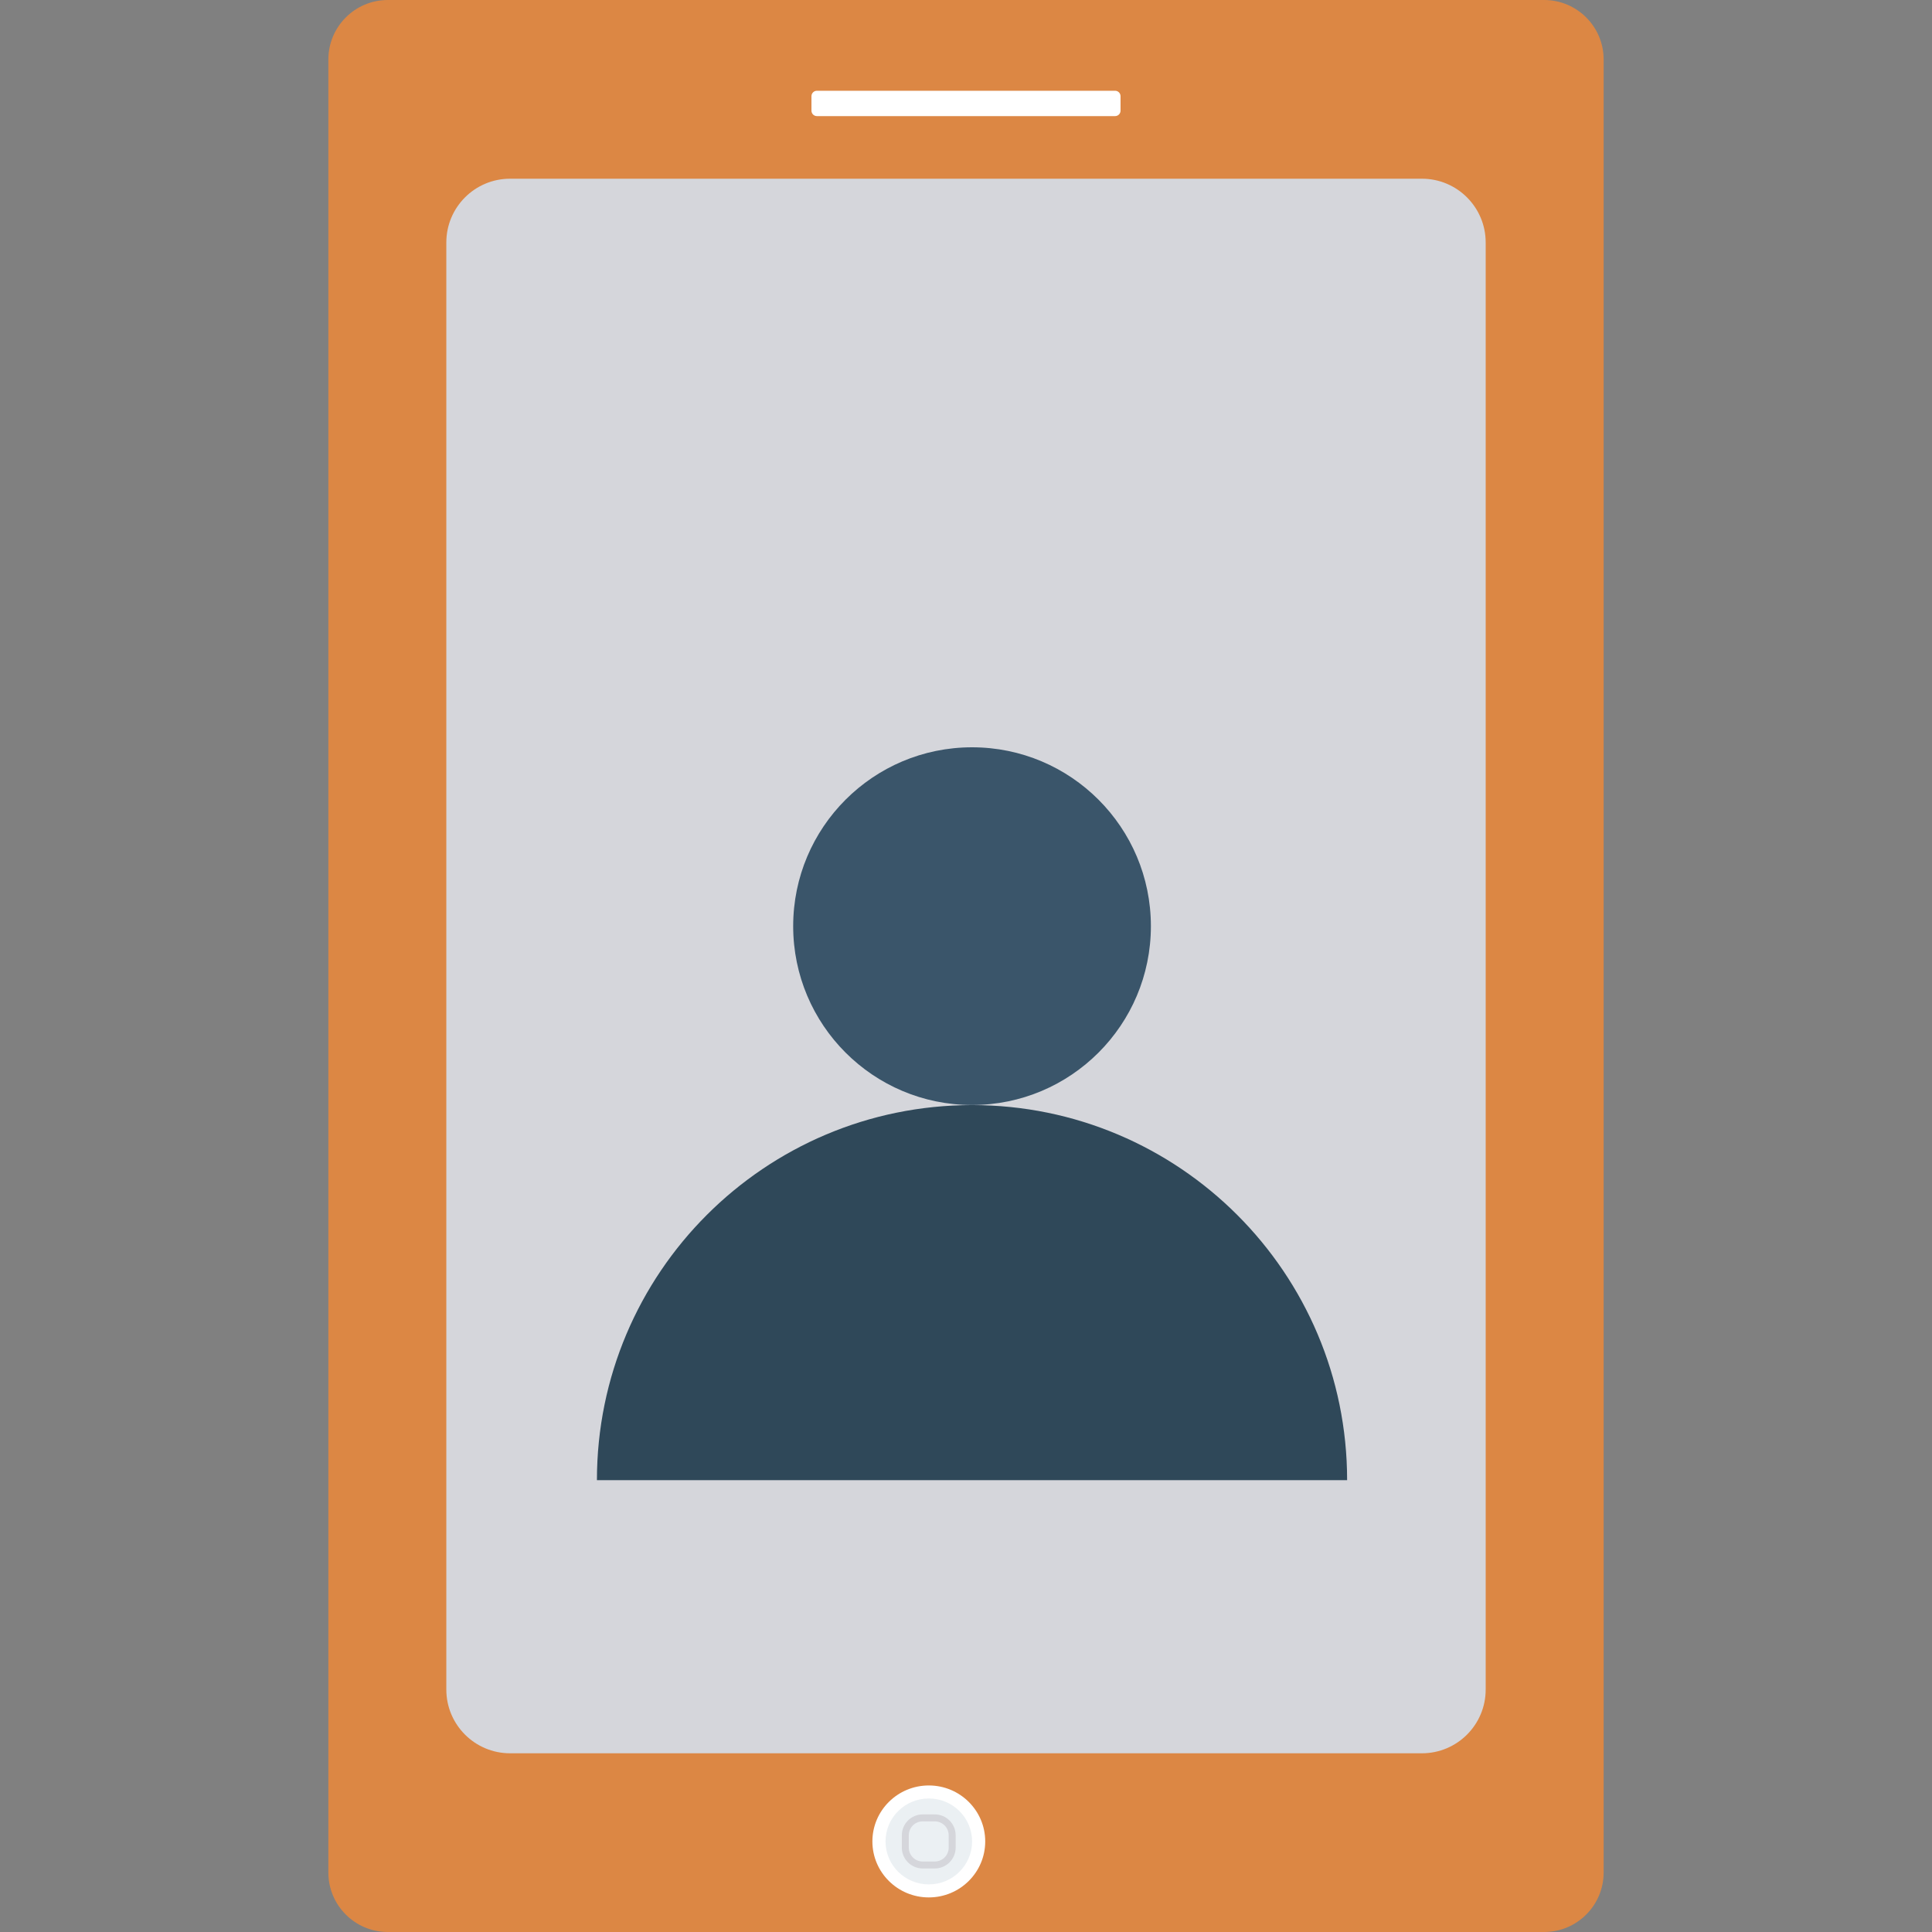 <?xml version="1.0" encoding="iso-8859-1"?>
<!-- Generator: Adobe Illustrator 19.0.0, SVG Export Plug-In . SVG Version: 6.00 Build 0)  -->
<svg xmlns="http://www.w3.org/2000/svg" xmlns:xlink="http://www.w3.org/1999/xlink" version="1.1" id="Capa_1" x="0px" y="0px" viewBox="0 0 409.6 409.6" style="enable-background:new 0 0 409.6 409.6;" xml:space="preserve">
<rect x="0" y="0" width="409.6" height="409.6" fill="#808080" stroke="none"/>
<path style="fill:#DC8744;" d="M327.367,0H82.233c-6.969,0-12.619,5.65-12.619,12.619v384.362c0,6.97,5.65,12.619,12.619,12.619  h245.135c6.969,0,12.619-5.65,12.619-12.619V12.619C339.986,5.65,334.336,0,327.367,0z"/>
<path style="fill:#D5D6DB;" d="M301.457,37.888H108.143c-7.466,0-13.519,6.053-13.519,13.52v306.785  c0,7.466,6.053,13.519,13.519,13.519h193.315c7.466,0,13.52-6.053,13.52-13.519V51.407  C314.977,43.941,308.924,37.888,301.457,37.888z"/>
<ellipse style="fill:#FFFFFF;" cx="196.915" cy="390.4" rx="11.96" ry="11.868"/>
<ellipse style="fill:#EBF0F3;" cx="196.915" cy="390.4" rx="9.175" ry="9.108"/>
<path style="fill:#D5D6DB;" d="M198.183,396.131h-2.566c-2.437,0-4.422-1.986-4.422-4.422v-2.619c0-2.437,1.986-4.422,4.422-4.422  h2.566c2.437,0,4.422,1.986,4.422,4.422v2.619C202.606,394.146,200.62,396.131,198.183,396.131z M195.617,386.145  c-1.626,0-2.945,1.319-2.945,2.945v2.619c0,1.626,1.319,2.945,2.945,2.945h2.566c1.626,0,2.945-1.319,2.945-2.945v-2.619  c0-1.626-1.319-2.945-2.945-2.945H195.617z"/>
<path style="fill:#FFFFFF;" d="M236.409,24.616h-63.218c-0.638,0-1.155-0.517-1.155-1.155v-3.065c0-0.638,0.517-1.155,1.155-1.155  h63.218c0.638,0,1.155,0.517,1.155,1.155v3.065C237.564,24.099,237.047,24.616,236.409,24.616z"/>
<circle style="fill:#3A556A;" cx="206.08" cy="196.352" r="37.919"/>
<path style="fill:#2F4859;" d="M126.553,313.812c0-43.92,35.604-79.524,79.524-79.524s79.524,35.604,79.524,79.524"/>
<g>
</g>
<g>
</g>
<g>
</g>
<g>
</g>
<g>
</g>
<g>
</g>
<g>
</g>
<g>
</g>
<g>
</g>
<g>
</g>
<g>
</g>
<g>
</g>
<g>
</g>
<g>
</g>
<g>
</g>
</svg>
